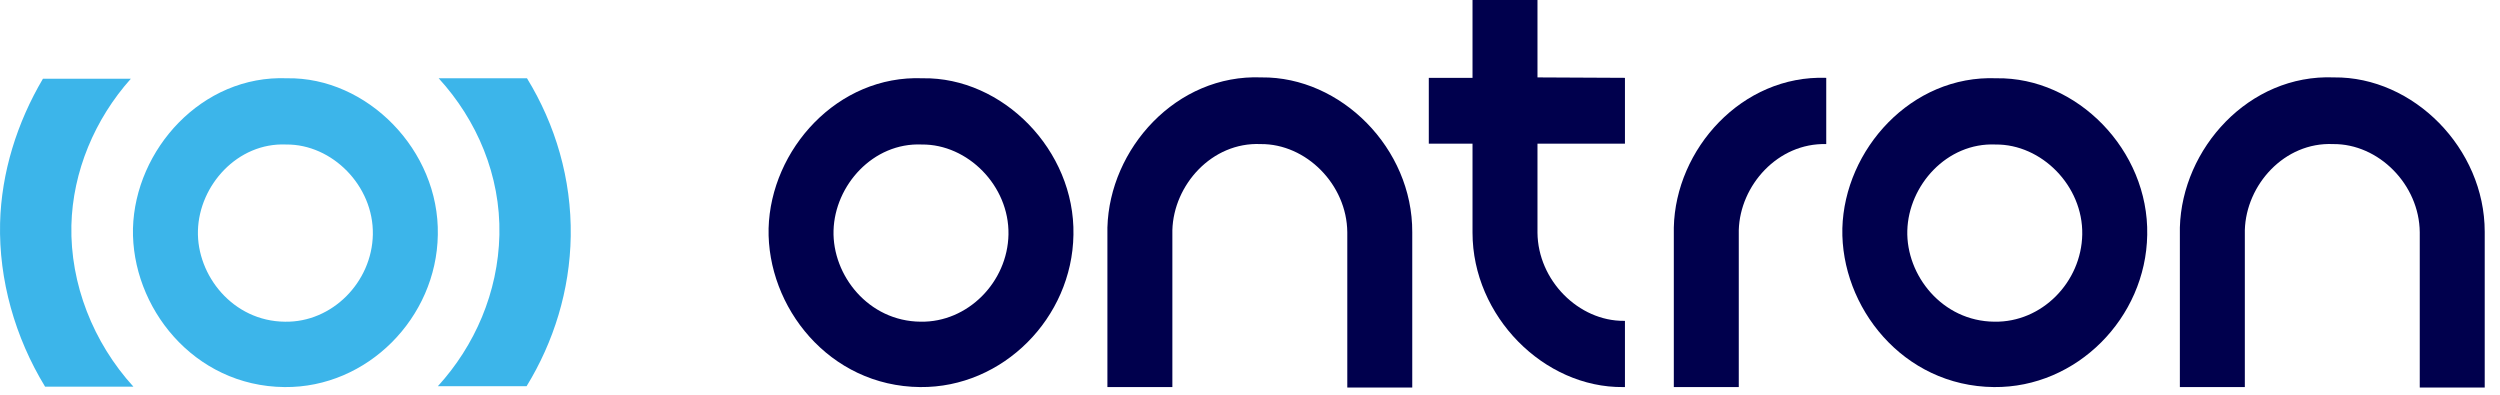 <svg width="133" height="21" viewBox="0 0 133 21" fill="none" xmlns="http://www.w3.org/2000/svg">
<path d="M15.161 17.115C12.382 17.092 10.462 14.643 10.53 12.264C10.598 9.862 12.631 7.574 15.228 7.688C17.668 7.665 19.881 9.884 19.836 12.47C19.791 15.01 17.668 17.16 15.161 17.115ZM15.274 4.164C10.733 3.981 7.187 7.963 7.074 12.15C6.984 16.314 10.281 20.547 15.138 20.592C19.543 20.638 23.224 16.909 23.292 12.493C23.383 7.985 19.52 4.096 15.274 4.164Z" fill="#3CB5EA"/>
<path d="M7.096 20.57C4.95 18.213 3.731 15.101 3.798 11.99C3.866 9.13 5.041 6.338 6.961 4.188H2.285C0.907 6.521 0.071 9.175 0.004 11.875C-0.064 14.895 0.794 17.938 2.398 20.57H7.096Z" fill="#3CB5EA"/>
<path d="M23.338 4.165C25.371 6.384 26.636 9.336 26.568 12.493C26.5 15.559 25.258 18.396 23.293 20.547H28.014C29.459 18.191 30.318 15.445 30.363 12.562C30.408 9.519 29.55 6.636 28.036 4.165H23.338Z" fill="#3CB5EA"/>
<path d="M48.975 17.114C46.197 17.091 44.277 14.643 44.344 12.264C44.412 9.861 46.445 7.573 49.043 7.688C51.482 7.665 53.696 9.884 53.651 12.47C53.605 15.009 51.482 17.16 48.975 17.114ZM49.088 4.164C44.548 3.981 41.002 7.962 40.889 12.149C40.798 16.314 44.096 20.546 48.952 20.592C53.357 20.638 57.039 16.909 57.107 12.493C57.197 7.985 53.334 4.096 49.088 4.164Z" fill="#00004D"/>
<path d="M106.1 17.114C103.322 17.091 101.402 14.643 101.469 12.264C101.537 9.861 103.57 7.573 106.168 7.688C108.607 7.665 110.821 9.884 110.776 12.47C110.73 15.009 108.63 17.16 106.1 17.114ZM106.213 4.164C101.673 3.981 98.126 7.962 98.013 12.149C97.923 16.314 101.221 20.546 106.077 20.592C110.482 20.638 114.164 16.909 114.232 12.493C114.322 7.985 110.482 4.096 106.213 4.164Z" fill="#00004D"/>
<path d="M67.113 4.118C62.573 3.935 59.027 7.916 58.914 12.104C58.914 12.172 58.914 12.264 58.914 12.332V20.592H62.37V12.332C62.37 12.309 62.37 12.264 62.37 12.241C62.438 9.838 64.471 7.55 67.068 7.665C69.485 7.642 71.654 9.816 71.676 12.355V20.615H75.132V12.355C75.155 7.894 71.337 4.073 67.113 4.118Z" fill="#00004D"/>
<path d="M132.187 12.332C132.187 7.894 128.392 4.073 124.168 4.118C119.628 3.935 116.082 7.916 115.969 12.104C115.969 12.172 115.969 12.264 115.969 12.332V20.592H119.425V12.332C119.425 12.309 119.425 12.264 119.425 12.241C119.492 9.838 121.525 7.55 124.123 7.665C126.54 7.642 128.708 9.816 128.731 12.355V20.615H132.187V12.332Z" fill="#00004D"/>
<path d="M89.047 12.104C89.047 12.172 89.047 12.264 89.047 12.332V20.592H92.503V12.332C92.503 12.31 92.503 12.264 92.503 12.241C92.571 9.861 94.581 7.596 97.156 7.665V4.141C92.661 3.981 89.137 7.94 89.047 12.104Z" fill="#00004D"/>
<path d="M81.794 4.118V0H78.338V4.118V4.141H76.012V7.642H78.338V12.378C78.338 16.817 82.133 20.638 86.357 20.592C86.379 20.592 86.402 20.592 86.447 20.592V17.069C86.425 17.069 86.425 17.069 86.402 17.069C83.985 17.091 81.817 14.918 81.794 12.378V7.642H86.447V4.141L81.794 4.118Z" fill="#00004D"/>
</svg>
